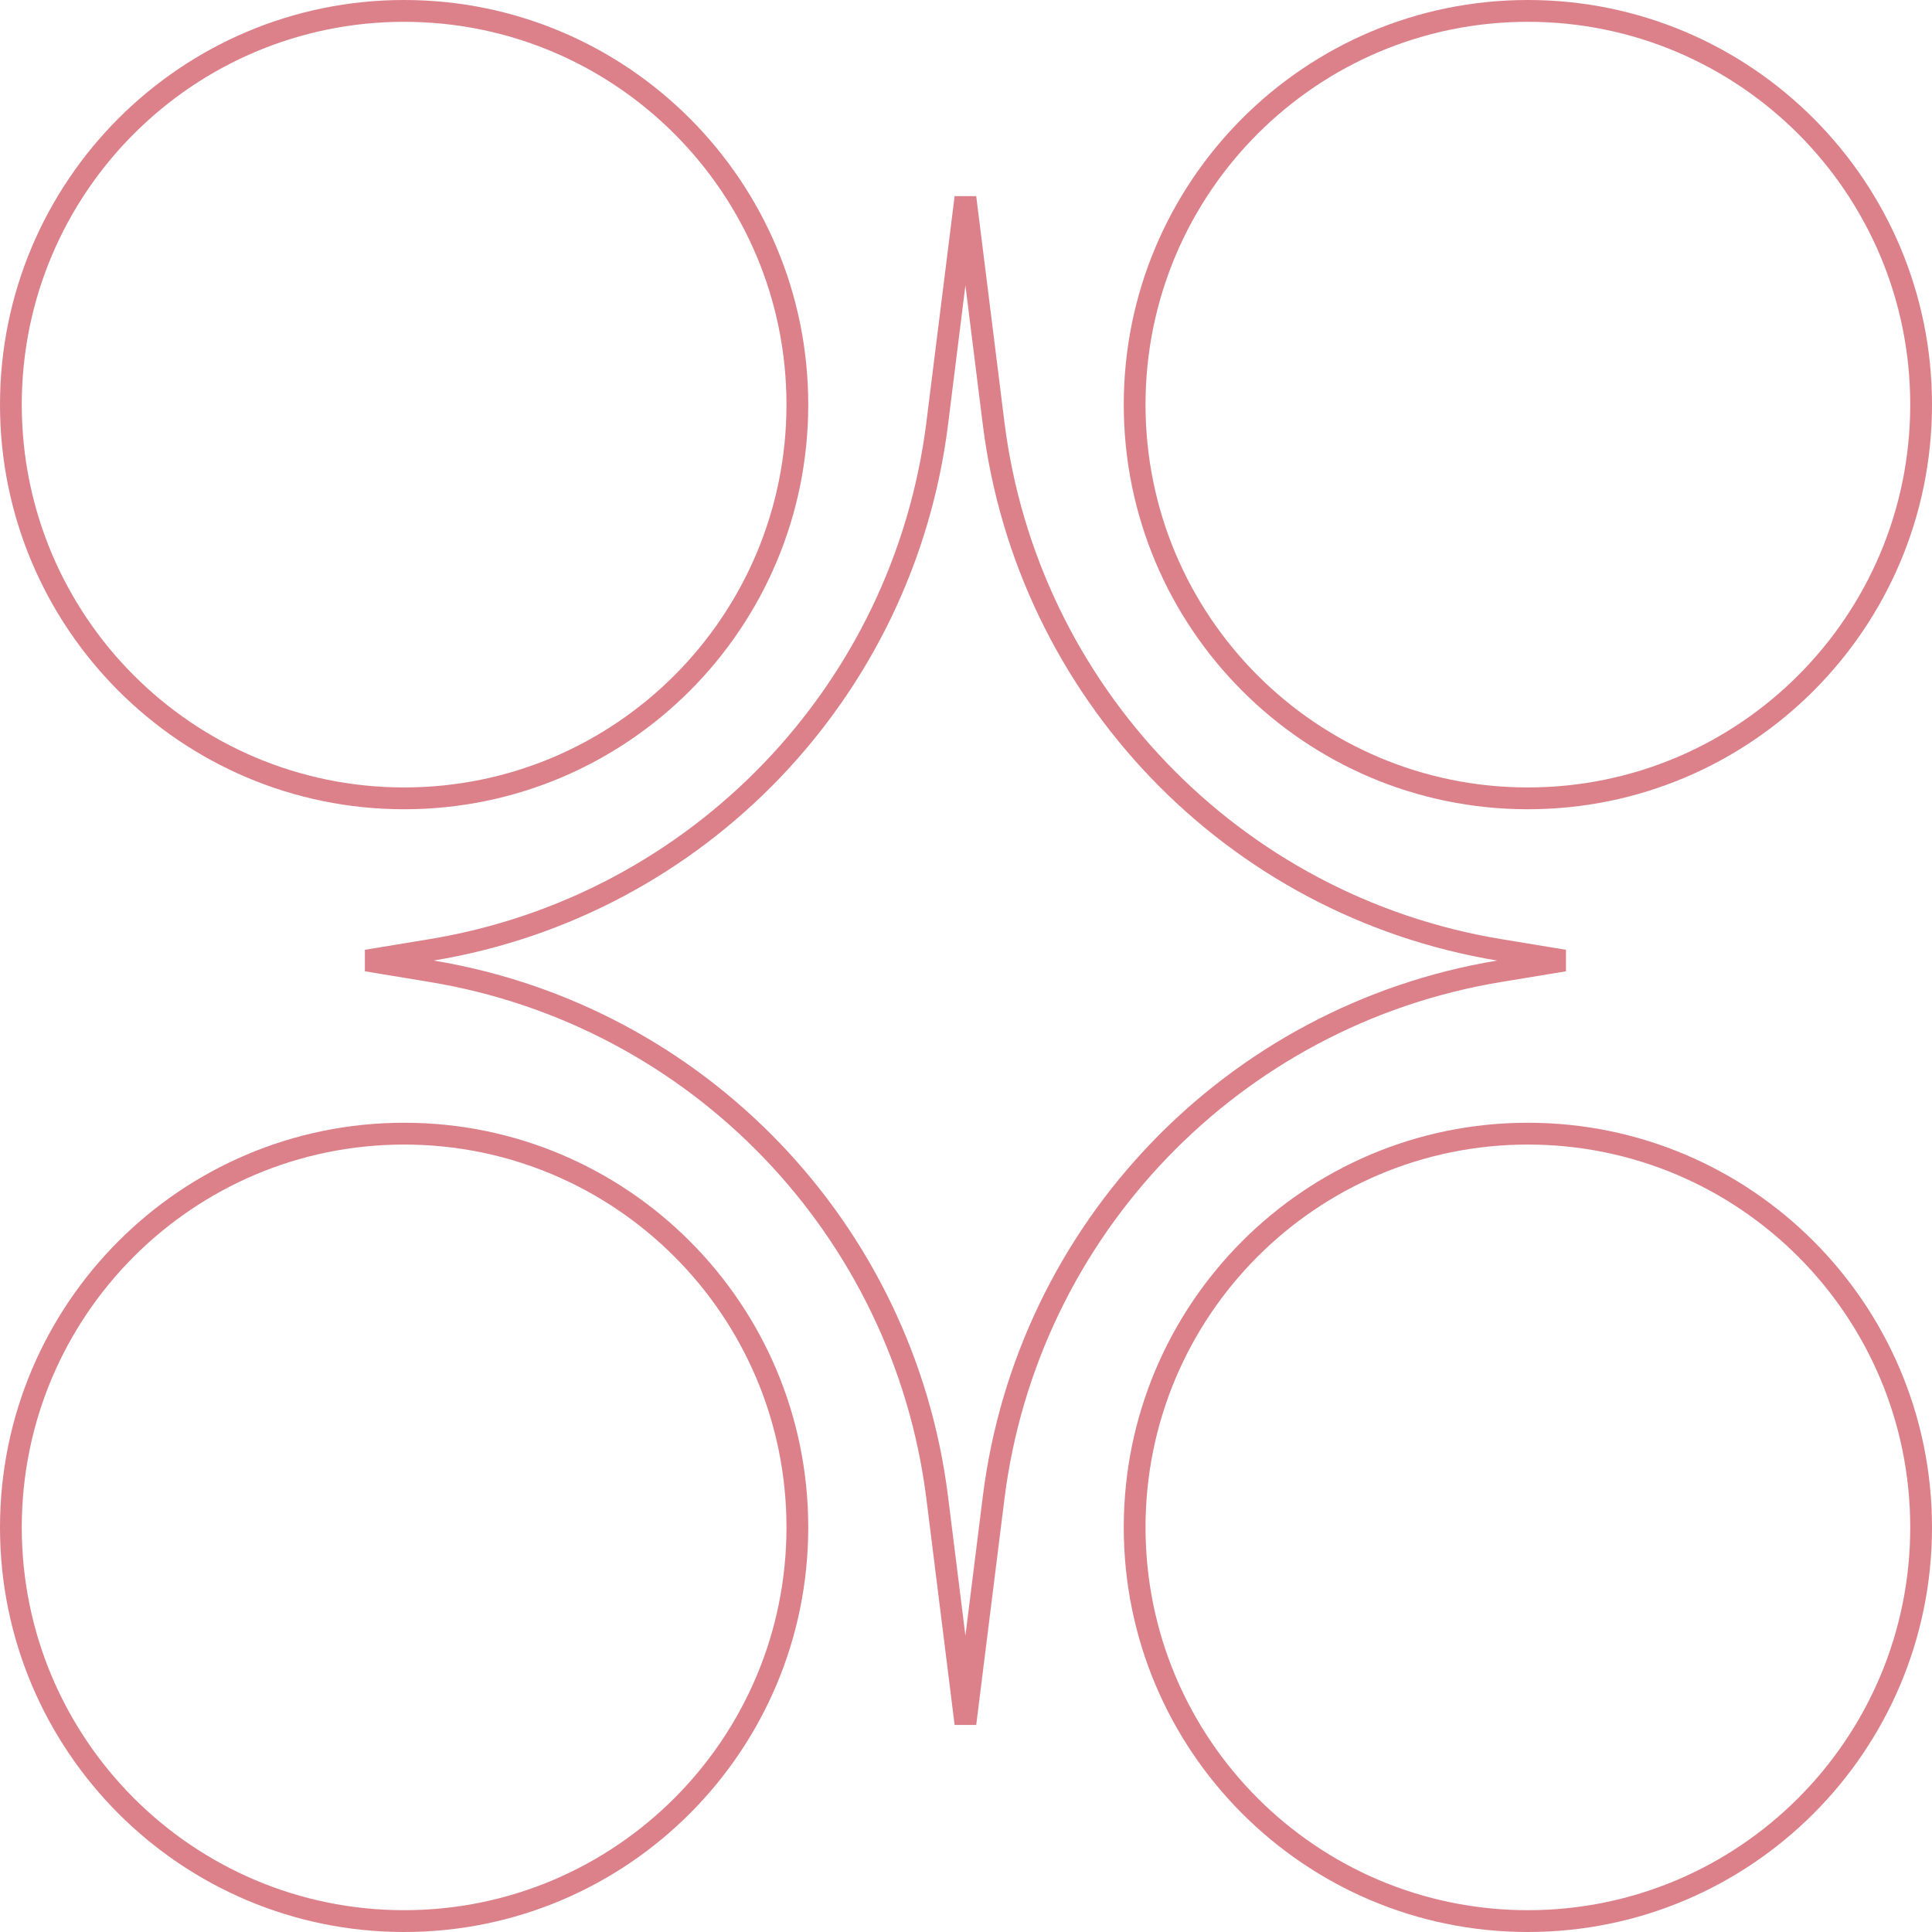 <svg width="90" height="90" viewBox="0 0 90 90" fill="none" xmlns="http://www.w3.org/2000/svg">
<path fill-rule="evenodd" clip-rule="evenodd" d="M18.826 37.698C29.223 37.698 37.651 29.259 37.651 18.849C37.651 8.439 29.223 0 18.826 0C8.429 0 0 8.439 0 18.849C0 29.259 8.429 37.698 18.826 37.698ZM18.826 36.682C28.663 36.682 36.637 28.698 36.637 18.849C36.637 9 28.663 1.016 18.826 1.016C8.989 1.016 1.014 9 1.014 18.849C1.014 28.698 8.989 36.682 18.826 36.682Z" fill="#BA0315" fill-opacity="0.5"/>
<path fill-rule="evenodd" clip-rule="evenodd" d="M43.157 19.655L44.47 9.138H45.476L46.789 19.655C48.322 31.933 57.741 41.737 69.934 43.748L72.949 44.245L72.949 45.247L69.934 45.744C57.741 47.755 48.322 57.559 46.789 69.837L45.476 80.354H44.47L43.157 69.837C41.624 57.559 32.205 47.755 20.012 45.744L16.997 45.247V44.245L20.012 43.748C32.205 41.737 41.624 31.933 43.157 19.655ZM44.973 13.295L44.163 19.781C42.575 32.497 32.825 42.654 20.2 44.746C32.825 46.839 42.575 56.995 44.163 69.711L44.973 76.198L45.783 69.711C47.37 56.995 57.121 46.839 69.746 44.746C57.121 42.654 47.37 32.497 45.783 19.781L44.973 13.295Z" fill="#BA0315" fill-opacity="0.5"/>
<path fill-rule="evenodd" clip-rule="evenodd" d="M18.826 90C29.223 90 37.651 81.561 37.651 71.151C37.651 60.741 29.223 52.302 18.826 52.302C8.429 52.302 0 60.741 0 71.151C0 81.561 8.429 90 18.826 90ZM18.826 88.984C28.663 88.984 36.637 81 36.637 71.151C36.637 61.302 28.663 53.318 18.826 53.318C8.989 53.318 1.014 61.302 1.014 71.151C1.014 81 8.989 88.984 18.826 88.984Z" fill="#BA0315" fill-opacity="0.5"/>
<path fill-rule="evenodd" clip-rule="evenodd" d="M90 71.151C90 81.561 81.571 90 71.174 90C60.777 90 52.349 81.561 52.349 71.151C52.349 60.741 60.777 52.302 71.174 52.302C81.571 52.302 90 60.741 90 71.151ZM88.986 71.151C88.986 81 81.011 88.984 71.174 88.984C61.337 88.984 53.363 81 53.363 71.151C53.363 61.302 61.337 53.318 71.174 53.318C81.011 53.318 88.986 61.302 88.986 71.151Z" fill="#BA0315" fill-opacity="0.5"/>
<path fill-rule="evenodd" clip-rule="evenodd" d="M90 18.849C90 29.259 81.571 37.698 71.174 37.698C60.777 37.698 52.349 29.259 52.349 18.849C52.349 8.439 60.777 0 71.174 0C81.571 0 90 8.439 90 18.849ZM88.986 18.849C88.986 28.698 81.011 36.682 71.174 36.682C61.337 36.682 53.363 28.698 53.363 18.849C53.363 9 61.337 1.016 71.174 1.016C81.011 1.016 88.986 9 88.986 18.849Z" fill="#BA0315" fill-opacity="0.5"/>
</svg>

